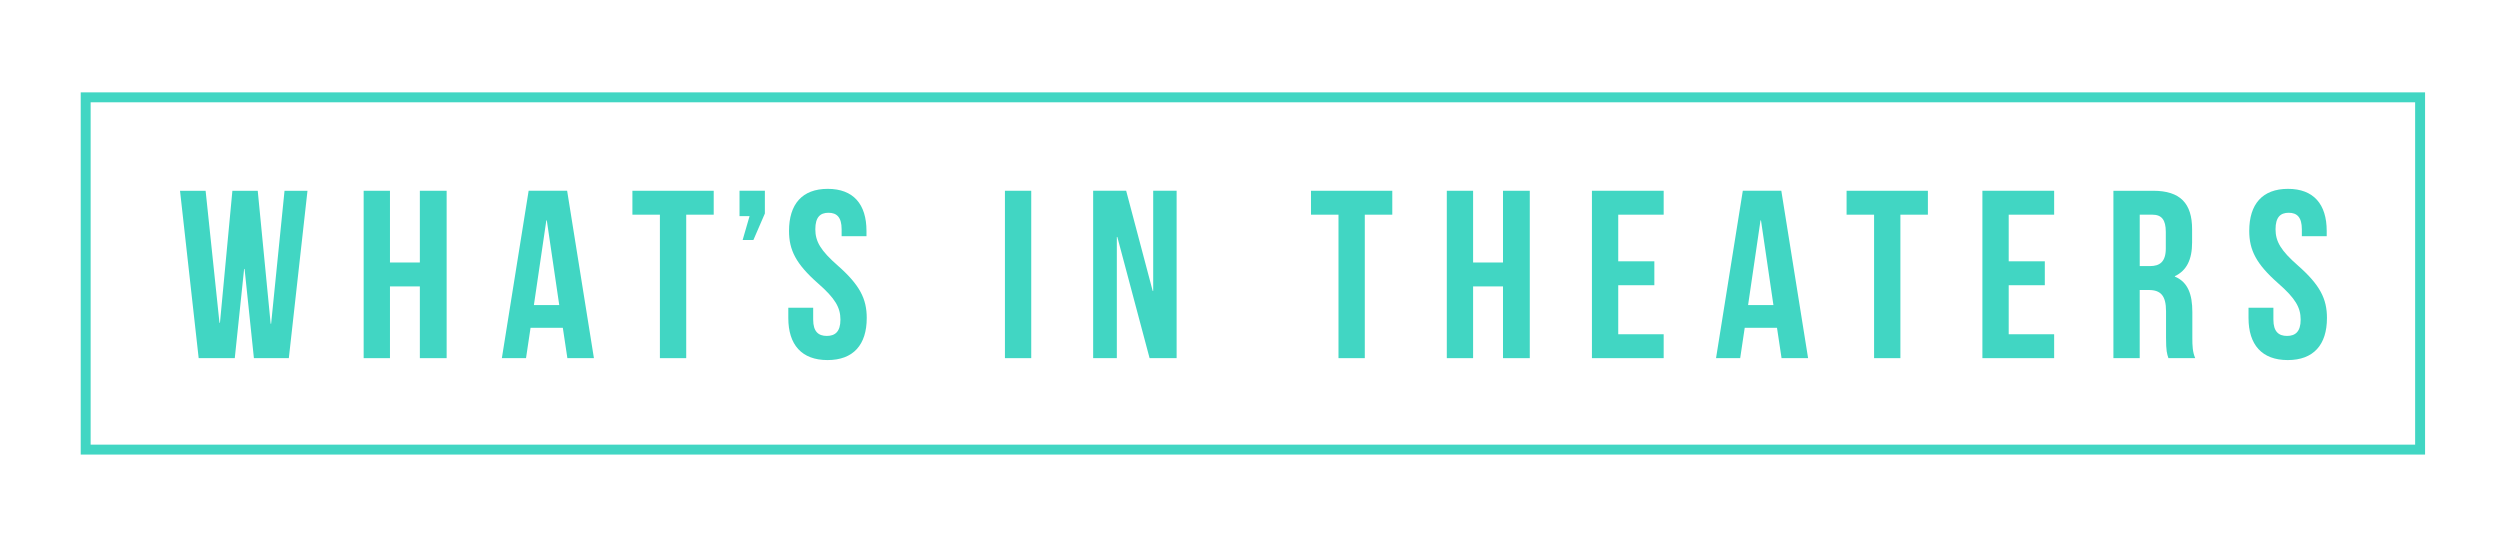 <?xml version="1.0" encoding="utf-8"?>
<!-- Generator: Adobe Illustrator 16.0.4, SVG Export Plug-In . SVG Version: 6.00 Build 0)  -->
<!DOCTYPE svg PUBLIC "-//W3C//DTD SVG 1.1//EN" "http://www.w3.org/Graphics/SVG/1.1/DTD/svg11.dtd">
<svg version="1.1" id="Layer_1" xmlns="http://www.w3.org/2000/svg" xmlns:xlink="http://www.w3.org/1999/xlink" x="0px" y="0px"
	 width="251.875px" height="54.667px" viewBox="0 0 251.875 54.667" enable-background="new 0 0 251.875 54.667"
	 xml:space="preserve">
<g>
	<polygon fill="none" points="177.42,22.207 177.371,22.207 176.119,30.736 178.672,30.736 	"/>
	<polygon fill="none" points="55.091,22.207 55.043,22.207 53.79,30.736 56.344,30.736 	"/>
	<path fill="none" d="M9.132,44.798h234.193V10.306H9.132V44.798z M226.539,31.001h2.506v1.204c0,1.205,0.529,1.639,1.373,1.639
		s1.373-0.434,1.373-1.639c0-1.229-0.529-2.145-2.264-3.662c-2.217-1.951-2.916-3.349-2.916-5.276c0-2.698,1.325-4.24,3.903-4.24
		c2.577,0,3.902,1.542,3.902,4.24v0.53h-2.505v-0.698c0-1.205-0.482-1.663-1.325-1.663s-1.325,0.458-1.325,1.663
		c0,1.229,0.529,2.145,2.265,3.661c2.217,1.952,2.915,3.35,2.915,5.277c0,2.698-1.35,4.24-3.951,4.24s-3.951-1.542-3.951-4.24
		V31.001z M212.928,19.22h4c2.746,0,3.928,1.276,3.928,3.878v1.326c0,1.734-0.555,2.842-1.735,3.396v0.048
		c1.325,0.555,1.759,1.808,1.759,3.566v2.602c0,0.819,0.024,1.422,0.289,2.048h-2.698c-0.145-0.434-0.241-0.698-0.241-2.071v-2.65
		c0-1.565-0.529-2.145-1.734-2.145h-0.916v6.866h-2.65V19.22z M199.727,19.219h7.229v2.41h-4.578v4.698h3.638v2.409h-3.638v4.939
		h4.578v2.408h-7.229V19.219z M186.043,19.22h8.192v2.409h-2.771v14.455h-2.65V21.629h-2.771V19.22z M175.588,19.219h3.88
		l2.698,16.865h-2.674l-0.459-3.059h-3.252l-0.458,3.059h-2.433L175.588,19.219z M160.387,19.219h7.229v2.41h-4.578v4.698h3.639
		v2.409h-3.639v4.939h4.578v2.408h-7.229V19.219z M145.765,19.22h2.65v7.228h3.012V19.22h2.698v16.864h-2.698v-7.228h-3.012v7.228
		h-2.65V19.22z M132.082,19.22h8.191v2.409h-2.771v14.455h-2.65V21.629h-2.771V19.22z M110.135,19.219h3.326l2.674,10.096h0.049
		V19.219h2.361v16.866h-2.723l-3.253-12.216h-0.048v12.216h-2.387V19.219z M101.247,19.219h2.65v16.865h-2.65V19.219z
		 M79.422,31.001h2.506v1.204c0,1.205,0.529,1.639,1.372,1.639c0.844,0,1.374-0.434,1.374-1.639c0-1.229-0.53-2.145-2.265-3.662
		c-2.217-1.951-2.915-3.349-2.915-5.276c0-2.698,1.324-4.24,3.902-4.24s3.902,1.542,3.902,4.24v0.53h-2.504v-0.698
		c0-1.205-0.482-1.663-1.326-1.663c-0.843,0-1.324,0.458-1.324,1.663c0,1.229,0.529,2.145,2.264,3.661
		c2.217,1.952,2.916,3.35,2.916,5.277c0,2.698-1.35,4.24-3.951,4.24c-2.603,0-3.951-1.542-3.951-4.24V31.001z M74.507,19.219h2.554
		v2.289l-1.156,2.674H74.82l0.698-2.408h-1.012V19.219z M63.715,19.22h8.191v2.409h-2.771v14.455h-2.65V21.629h-2.771V19.22z
		 M53.26,19.219h3.879l2.699,16.865h-2.675l-0.458-3.059h-3.252l-0.458,3.059h-2.434L53.26,19.219z M36.638,19.22h2.65v7.228H42.3
		V19.22h2.698v16.864H42.3v-7.228h-3.012v7.228h-2.65V19.22z M20.715,19.22l1.397,13.3h0.048l1.252-13.3h2.554l1.301,13.396h0.048
		l1.349-13.396h2.313L29.1,36.084h-3.519l-0.939-8.986h-0.048l-0.939,8.986h-3.638L18.137,19.22H20.715z"/>
	<path fill="none" d="M218.205,25.025v-1.662c0-1.204-0.41-1.734-1.35-1.734h-1.277v5.18h1.036
		C217.602,26.809,218.205,26.375,218.205,25.025z"/>
	<polygon fill="#41d6c3" points="23.654,36.084 24.594,27.098 24.642,27.098 25.581,36.084 29.1,36.084 30.979,19.22 28.666,19.22 
		27.316,32.615 27.268,32.615 25.967,19.22 23.413,19.22 22.161,32.52 22.112,32.52 20.715,19.22 18.137,19.22 20.016,36.084 	"/>
	<polygon fill="#41d6c3" points="39.289,28.856 42.3,28.856 42.3,36.084 44.999,36.084 44.999,19.22 42.3,19.22 42.3,26.447 
		39.289,26.447 39.289,19.22 36.638,19.22 36.638,36.084 39.289,36.084 	"/>
	<path fill="#41d6c3" d="M53.453,33.025h3.252l0.458,3.059h2.675l-2.699-16.865H53.26l-2.698,16.865h2.434L53.453,33.025z
		 M55.043,22.207h0.048l1.253,8.529H53.79L55.043,22.207z"/>
	<polygon fill="#41d6c3" points="66.485,36.084 69.136,36.084 69.136,21.629 71.906,21.629 71.906,19.22 63.715,19.22 
		63.715,21.629 66.485,21.629 	"/>
	<polygon fill="#41d6c3" points="74.82,24.182 75.904,24.182 77.061,21.508 77.061,19.219 74.507,19.219 74.507,21.773 
		75.519,21.773 	"/>
	<path fill="#41d6c3" d="M83.373,36.277c2.602,0,3.951-1.542,3.951-4.24c0-1.928-0.699-3.325-2.916-5.277
		c-1.734-1.517-2.264-2.433-2.264-3.661c0-1.205,0.481-1.663,1.324-1.663c0.844,0,1.326,0.458,1.326,1.663v0.698h2.504v-0.53
		c0-2.698-1.324-4.24-3.902-4.24s-3.902,1.542-3.902,4.24c0,1.928,0.698,3.325,2.915,5.276c1.734,1.518,2.265,2.434,2.265,3.662
		c0,1.205-0.53,1.639-1.374,1.639c-0.843,0-1.372-0.434-1.372-1.639v-1.204h-2.506v1.036C79.422,34.735,80.771,36.277,83.373,36.277
		z"/>
	<rect x="101.247" y="19.219" fill="#41d6c3" width="2.65" height="16.865"/>
	<polygon fill="#41d6c3" points="112.521,23.869 112.569,23.869 115.822,36.085 118.545,36.085 118.545,19.219 116.184,19.219 
		116.184,29.314 116.135,29.314 113.461,19.219 110.135,19.219 110.135,36.085 112.521,36.085 	"/>
	<polygon fill="#41d6c3" points="134.853,36.084 137.503,36.084 137.503,21.629 140.273,21.629 140.273,19.22 132.082,19.22 
		132.082,21.629 134.853,21.629 	"/>
	<polygon fill="#41d6c3" points="148.415,28.856 151.427,28.856 151.427,36.084 154.125,36.084 154.125,19.22 151.427,19.22 
		151.427,26.447 148.415,26.447 148.415,19.22 145.765,19.22 145.765,36.084 148.415,36.084 	"/>
	<polygon fill="#41d6c3" points="167.615,33.676 163.037,33.676 163.037,28.736 166.676,28.736 166.676,26.327 163.037,26.327 
		163.037,21.629 167.615,21.629 167.615,19.219 160.387,19.219 160.387,36.084 167.615,36.084 	"/>
	<path fill="#41d6c3" d="M175.781,33.025h3.252l0.459,3.059h2.674l-2.698-16.865h-3.88l-2.697,16.865h2.433L175.781,33.025z
		 M177.371,22.207h0.049l1.252,8.529h-2.553L177.371,22.207z"/>
	<polygon fill="#41d6c3" points="188.814,36.084 191.465,36.084 191.465,21.629 194.235,21.629 194.235,19.22 186.043,19.22 
		186.043,21.629 188.814,21.629 	"/>
	<polygon fill="#41d6c3" points="206.955,33.676 202.377,33.676 202.377,28.736 206.015,28.736 206.015,26.327 202.377,26.327 
		202.377,21.629 206.955,21.629 206.955,19.219 199.727,19.219 199.727,36.084 206.955,36.084 	"/>
	<path fill="#41d6c3" d="M215.578,29.218h0.916c1.205,0,1.734,0.579,1.734,2.145v2.65c0,1.373,0.097,1.638,0.241,2.071h2.698
		c-0.265-0.626-0.289-1.229-0.289-2.048v-2.602c0-1.759-0.434-3.012-1.759-3.566V27.82c1.181-0.555,1.735-1.662,1.735-3.396v-1.326
		c0-2.602-1.182-3.878-3.928-3.878h-4v16.864h2.65V29.218z M215.578,21.629h1.277c0.939,0,1.35,0.53,1.35,1.734v1.662
		c0,1.35-0.604,1.783-1.591,1.783h-1.036V21.629z"/>
	<path fill="#41d6c3" d="M230.49,36.277c2.602,0,3.951-1.542,3.951-4.24c0-1.928-0.698-3.325-2.915-5.277
		c-1.735-1.517-2.265-2.433-2.265-3.661c0-1.205,0.482-1.663,1.325-1.663s1.325,0.458,1.325,1.663v0.698h2.505v-0.53
		c0-2.698-1.325-4.24-3.902-4.24c-2.578,0-3.903,1.542-3.903,4.24c0,1.928,0.699,3.325,2.916,5.276
		c1.734,1.518,2.264,2.434,2.264,3.662c0,1.205-0.529,1.639-1.373,1.639s-1.373-0.434-1.373-1.639v-1.204h-2.506v1.036
		C226.539,34.735,227.889,36.277,230.49,36.277z"/>
	<path fill="#41d6c3" d="M8.132,9.306v36.492h236.193V9.306H8.132z M243.325,44.798H9.132V10.306h234.193V44.798z"/>
</g>
</svg>
